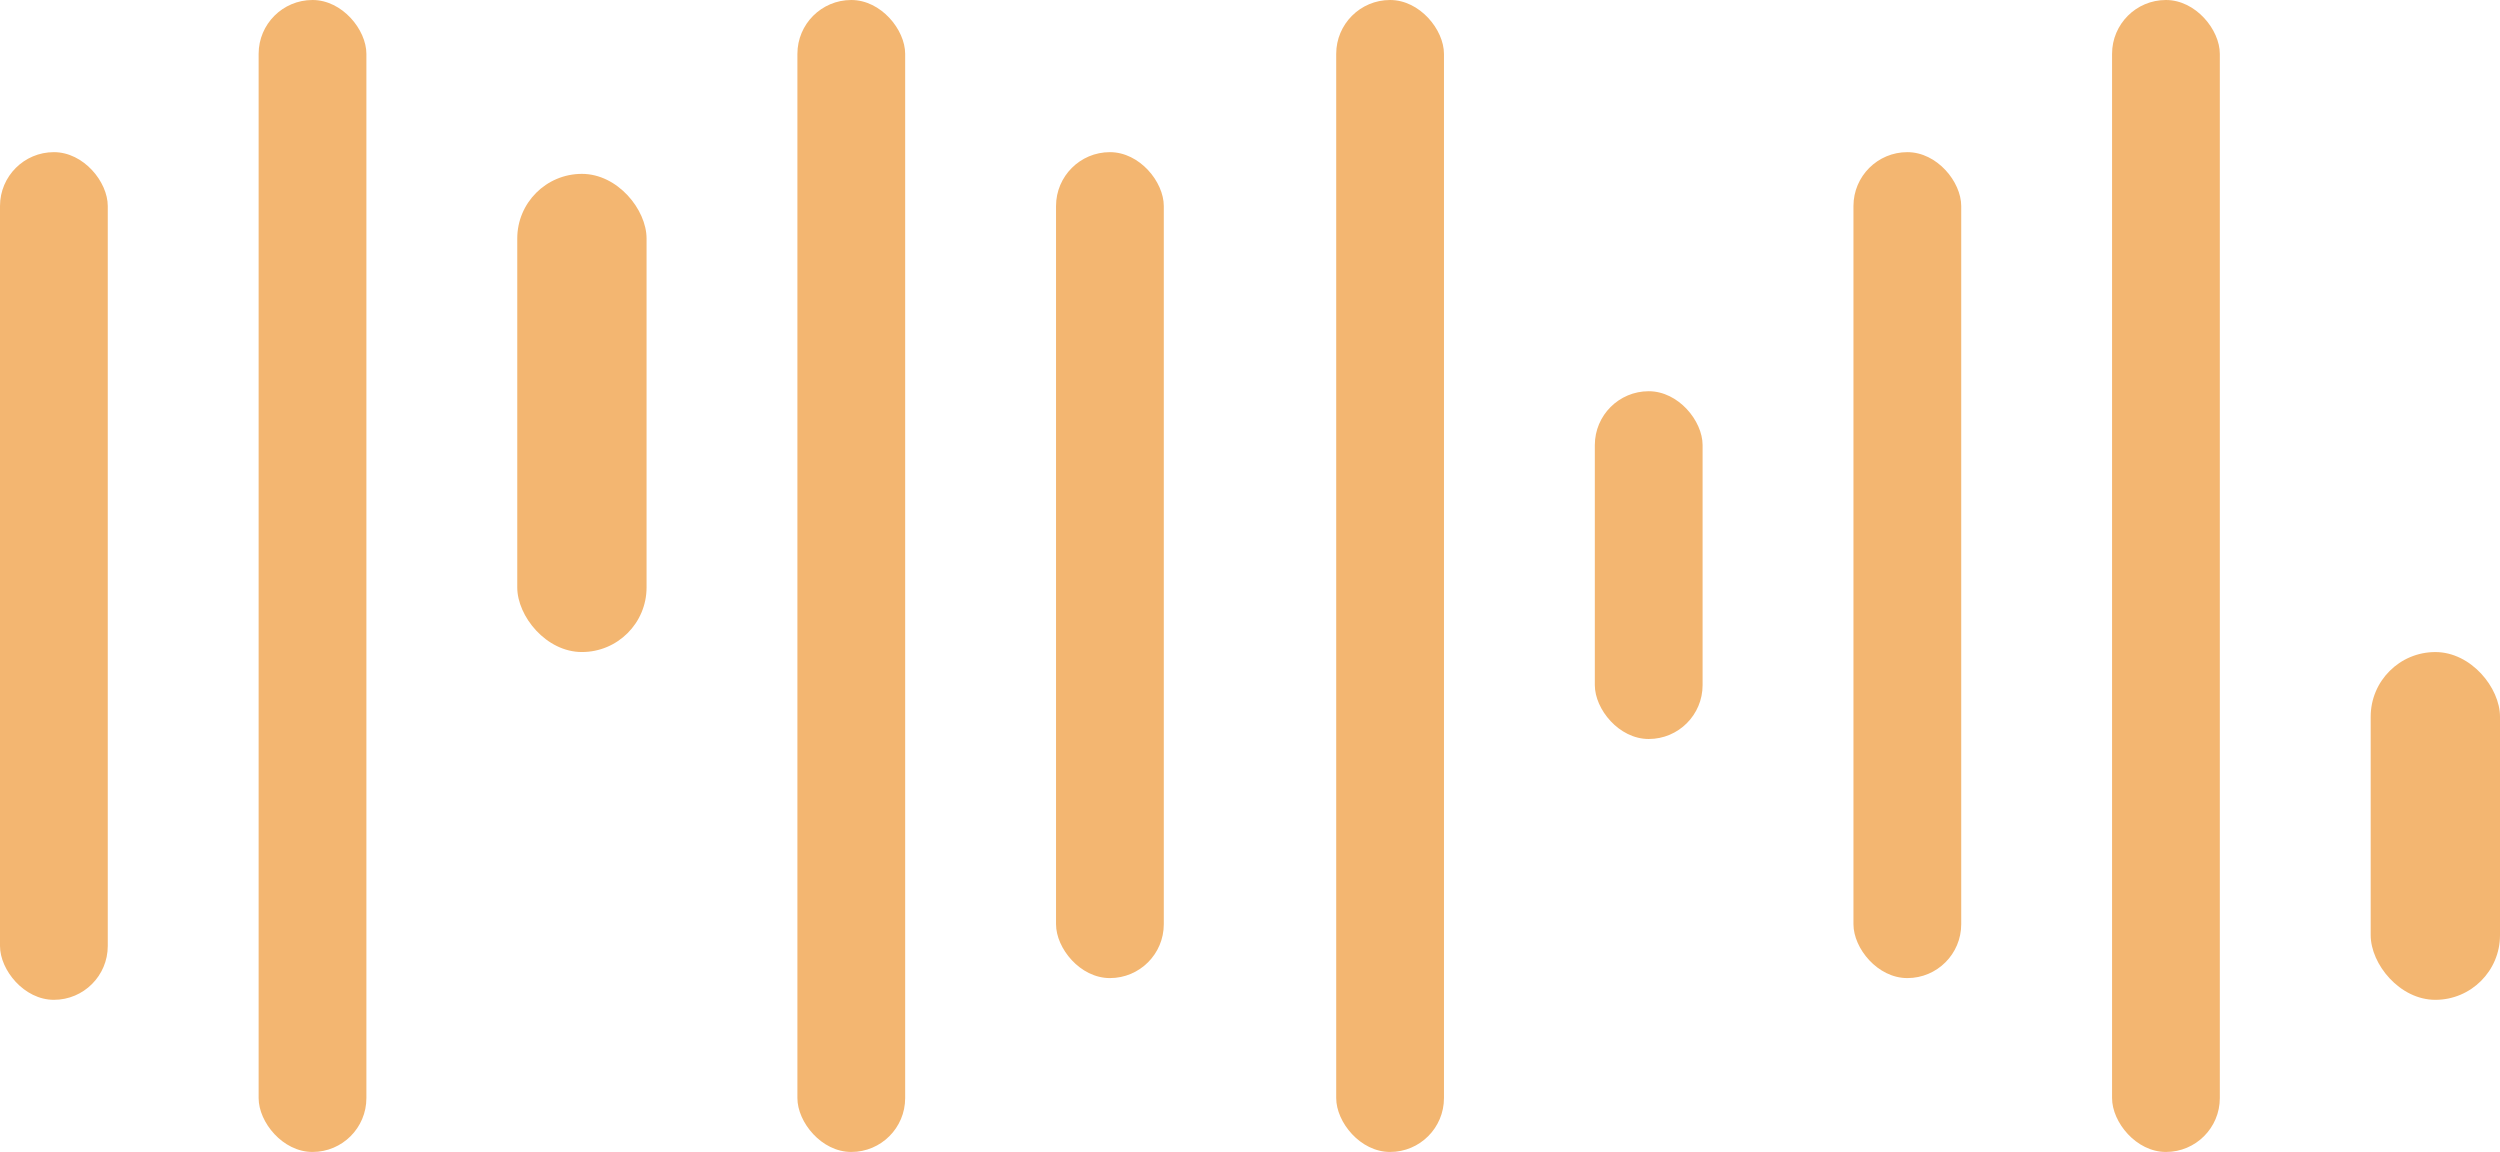 <svg width="102" height="47" viewBox="0 0 102 47" fill="none" xmlns="http://www.w3.org/2000/svg">
<rect y="6.208" width="4.397" height="34.585" rx="2.198" fill="#F3B671"/>
<rect x="10.552" width="4.397" height="47" rx="2.198" fill="#F3B671"/>
<rect x="21.104" y="7.094" width="5.276" height="19.509" rx="2.638" fill="#F3B671"/>
<rect x="32.534" width="4.397" height="47" rx="2.198" fill="#F3B671"/>
<rect x="43.086" y="6.208" width="4.397" height="33.698" rx="2.198" fill="#F3B671"/>
<rect x="54.517" width="4.397" height="47" rx="2.198" fill="#F3B671"/>
<rect x="65.069" y="15.962" width="4.397" height="14.189" rx="2.198" fill="#F3B671"/>
<rect x="96.724" y="26.604" width="5.276" height="14.189" rx="2.638" fill="#F3B671"/>
<rect x="75.621" y="6.208" width="4.397" height="33.698" rx="2.198" fill="#F3B671"/>
<rect x="86.172" width="4.397" height="47" rx="2.198" fill="#F3B671"/>
</svg>
